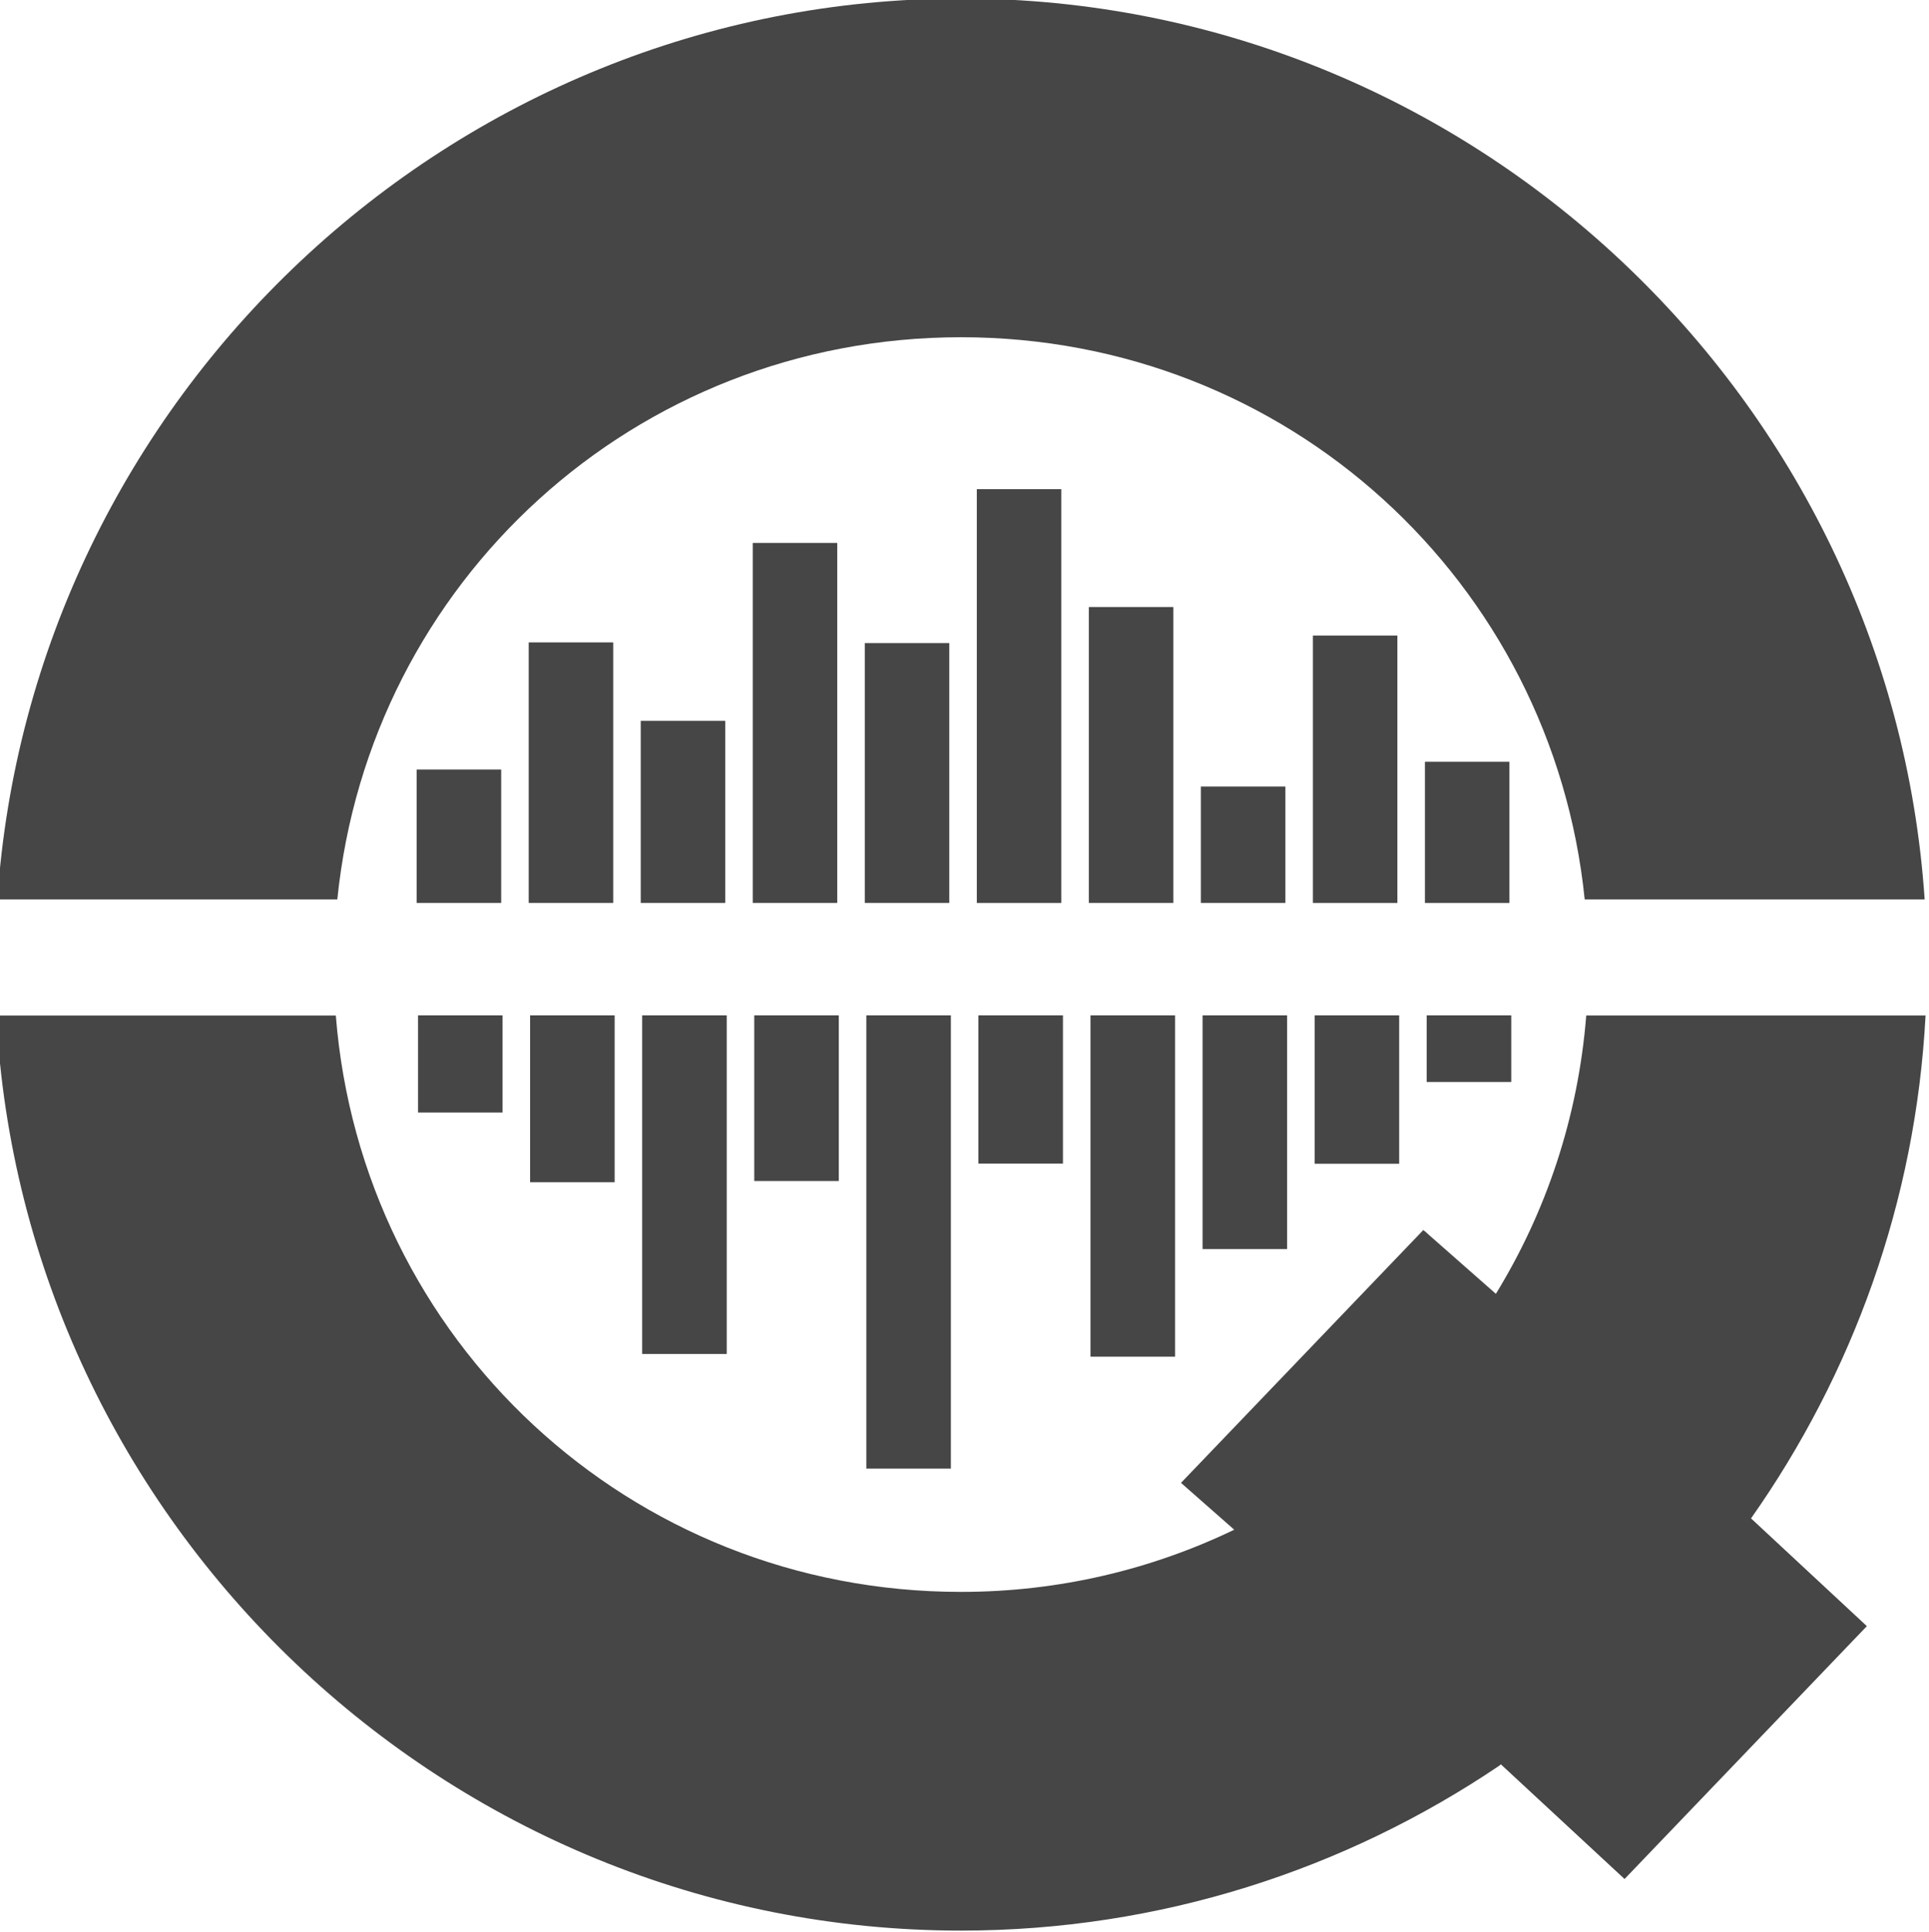 <?xml version="1.0" encoding="UTF-8" standalone="no"?>
<svg
   xmlns:dc="http://purl.org/dc/elements/1.1/"
   xmlns:cc="http://creativecommons.org/ns#"
   xmlns:rdf="http://www.w3.org/1999/02/22-rdf-syntax-ns#"
   xmlns:svg="http://www.w3.org/2000/svg"
   xmlns="http://www.w3.org/2000/svg"
   width="45.089mm"
   height="45.156mm"
   viewBox="0 0 159.763 160"
   id="svg6798"
   version="1.1">
  <defs
     id="defs6800" />
  <g
     style="fill:#464646;fill-opacity:1"
     id="g7561-6"
     transform="translate(95.523,206.916)">
    <g
       style="fill:#464646;fill-opacity:1"
       id="g6330-7-4"
       transform="translate(-97.088,-1908.86)">
      <g
         style="fill:#464646;fill-opacity:1"
         id="g6557-2-0">
        <g
           style="font-style:normal;font-variant:normal;font-weight:normal;font-stretch:normal;font-size:medium;line-height:125%;font-family:Winks;-inkscape-font-specification:Winks;letter-spacing:0px;word-spacing:0px;fill:#464646;fill-opacity:1;stroke:none;stroke-width:1px;stroke-linecap:butt;stroke-linejoin:miter;stroke-opacity:1"
           transform="matrix(1.002,0,0,1.002,1886.2,2452.316)"
           id="g5718-6-3-8-6-9-4-0">
          <path
             style="opacity:1;fill:#464646;fill-opacity:1;fill-rule:nonzero;stroke:none;stroke-width:4;stroke-linecap:butt;stroke-linejoin:miter;stroke-miterlimit:4;stroke-dasharray:none;stroke-dashoffset:0;stroke-opacity:1"
             d="m -1801.438,-748.998 c -42.125,0 -76.862,33.026 -79.654,74.473 l 28.1,0 c 2.665,-26.236 24.573,-46.473 51.555,-46.473 26.982,0 48.884,20.237 51.549,46.473 l 28.1,0 c -2.792,-41.447 -37.523,-74.473 -79.648,-74.473 z m -79.742,84.064 c 2.208,41.996 37.219,75.643 79.742,75.643 16.446,0 31.764,-5.035 44.5,-13.637 0.042,-0.039 0.078,-0.069 0.119,-0.107 l 10.225,9.479 20.029,-20.902 -9.575,-8.907 c 8.384,-11.906 13.614,-26.171 14.426,-41.568 l -28.047,0 c -0.667,8.41 -3.312,16.23 -7.469,23.006 l -5.524,-4.863 -0.344,-0.312 -0.01,0.006 -0.119,-0.105 -20.029,20.9 4.4,3.873 c -6.818,3.279 -14.466,5.139 -22.588,5.139 -27.383,0 -49.551,-20.839 -51.672,-47.643 l -28.07,0 z"
             id="rect5574-2-6-9-7-7-0-4" />
        </g>
        <g
           style="fill:#464646;fill-opacity:1"
           id="g6184-5-6-6"
           transform="translate(-14.406,-169.987)">
          <g
             style="fill:#464646;fill-opacity:1"
             id="g5875-7-7-2-2"
             transform="translate(1976.576,1823.049)">
            <g
               style="font-style:normal;font-variant:normal;font-weight:normal;font-stretch:normal;font-size:medium;line-height:125%;font-family:Winks;-inkscape-font-specification:Winks;letter-spacing:0px;word-spacing:0px;fill:#464646;fill-opacity:1;stroke:none;stroke-width:1px;stroke-linecap:butt;stroke-linejoin:miter;stroke-opacity:1"
               transform="matrix(1.688,0,0,1.796,-2807.306,-1971.694)"
               id="g7991-2-4-2-02-5-4-5-3-3-7-3-4-9-6">
              <path
                 style="color:#000000;font-style:normal;font-variant:normal;font-weight:normal;font-stretch:normal;font-size:medium;line-height:normal;font-family:sans-serif;text-indent:0;text-align:start;text-decoration:none;text-decoration-line:none;text-decoration-style:solid;text-decoration-color:#000000;letter-spacing:normal;word-spacing:normal;text-transform:none;direction:ltr;block-progression:tb;writing-mode:lr-tb;baseline-shift:baseline;text-anchor:start;white-space:normal;clip-rule:nonzero;display:inline;overflow:visible;visibility:visible;opacity:1;isolation:auto;mix-blend-mode:normal;color-interpolation:sRGB;color-interpolation-filters:linearRGB;solid-color:#000000;solid-opacity:1;fill:#464646;fill-opacity:1;fill-rule:nonzero;stroke:none;stroke-width:3.07;stroke-linecap:square;stroke-linejoin:miter;stroke-miterlimit:4;stroke-dasharray:none;stroke-dashoffset:0;stroke-opacity:1;color-rendering:auto;image-rendering:auto;shape-rendering:auto;text-rendering:auto;enable-background:accumulate"
                 d="m 570.163,1154.351 0,0.6 0,11.734 -4.146,0 0,-12.334 4.146,0 z"
                 id="rect7750-4-2-4-8-9-2-6-7-3-6-5-2-6-1-9-7" />
              <path
                 style="color:#000000;font-style:normal;font-variant:normal;font-weight:normal;font-stretch:normal;font-size:medium;line-height:normal;font-family:sans-serif;text-indent:0;text-align:start;text-decoration:none;text-decoration-line:none;text-decoration-style:solid;text-decoration-color:#000000;letter-spacing:normal;word-spacing:normal;text-transform:none;direction:ltr;block-progression:tb;writing-mode:lr-tb;baseline-shift:baseline;text-anchor:start;white-space:normal;clip-rule:nonzero;display:inline;overflow:visible;visibility:visible;opacity:1;isolation:auto;mix-blend-mode:normal;color-interpolation:sRGB;color-interpolation-filters:linearRGB;solid-color:#000000;solid-opacity:1;fill:#464646;fill-opacity:1;fill-rule:nonzero;stroke:none;stroke-width:3.07;stroke-linecap:square;stroke-linejoin:miter;stroke-miterlimit:4;stroke-dasharray:none;stroke-dashoffset:0;stroke-opacity:1;color-rendering:auto;image-rendering:auto;shape-rendering:auto;text-rendering:auto;enable-background:accumulate"
                 d="m 564.667,1161.314 0,0.261 0,5.109 -4.146,0 0,-5.37 4.146,0 z"
                 id="rect7750-4-2-0-0-1-9-6-2-0-5-1-6-26-5-8-0-5" />
              <path
                 style="color:#000000;font-style:normal;font-variant:normal;font-weight:normal;font-stretch:normal;font-size:medium;line-height:normal;font-family:sans-serif;text-indent:0;text-align:start;text-decoration:none;text-decoration-line:none;text-decoration-style:solid;text-decoration-color:#000000;letter-spacing:normal;word-spacing:normal;text-transform:none;direction:ltr;block-progression:tb;writing-mode:lr-tb;baseline-shift:baseline;text-anchor:start;white-space:normal;clip-rule:nonzero;display:inline;overflow:visible;visibility:visible;opacity:1;isolation:auto;mix-blend-mode:normal;color-interpolation:sRGB;color-interpolation-filters:linearRGB;solid-color:#000000;solid-opacity:1;fill:#464646;fill-opacity:1;fill-rule:nonzero;stroke:none;stroke-width:3.07;stroke-linecap:square;stroke-linejoin:miter;stroke-miterlimit:4;stroke-dasharray:none;stroke-dashoffset:0;stroke-opacity:1;color-rendering:auto;image-rendering:auto;shape-rendering:auto;text-rendering:auto;enable-background:accumulate"
                 d="m 559.17,1153.036 0,0.664 0,12.984 -4.146,0 0,-13.648 4.146,0 z"
                 id="rect7750-4-2-2-9-2-0-90-5-4-6-2-2-1-6-5-8-6" />
              <path
                 style="color:#000000;font-style:normal;font-variant:normal;font-weight:normal;font-stretch:normal;font-size:medium;line-height:normal;font-family:sans-serif;text-indent:0;text-align:start;text-decoration:none;text-decoration-line:none;text-decoration-style:solid;text-decoration-color:#000000;letter-spacing:normal;word-spacing:normal;text-transform:none;direction:ltr;block-progression:tb;writing-mode:lr-tb;baseline-shift:baseline;text-anchor:start;white-space:normal;clip-rule:nonzero;display:inline;overflow:visible;visibility:visible;opacity:1;isolation:auto;mix-blend-mode:normal;color-interpolation:sRGB;color-interpolation-filters:linearRGB;solid-color:#000000;solid-opacity:1;fill:#464646;fill-opacity:1;fill-rule:nonzero;stroke:none;stroke-width:3.07;stroke-linecap:square;stroke-linejoin:miter;stroke-miterlimit:4;stroke-dasharray:none;stroke-dashoffset:0;stroke-opacity:1;color-rendering:auto;image-rendering:auto;shape-rendering:auto;text-rendering:auto;enable-background:accumulate"
                 d="m 553.673,1147.6 0,0.928 0,18.157 -4.146,0 0,-19.084 4.146,0 z"
                 id="rect7750-4-2-2-6-08-8-8-3-9-9-2-9-9-0-3-9-1-9" />
              <path
                 style="color:#000000;font-style:normal;font-variant:normal;font-weight:normal;font-stretch:normal;font-size:medium;line-height:normal;font-family:sans-serif;text-indent:0;text-align:start;text-decoration:none;text-decoration-line:none;text-decoration-style:solid;text-decoration-color:#000000;letter-spacing:normal;word-spacing:normal;text-transform:none;direction:ltr;block-progression:tb;writing-mode:lr-tb;baseline-shift:baseline;text-anchor:start;white-space:normal;clip-rule:nonzero;display:inline;overflow:visible;visibility:visible;opacity:1;isolation:auto;mix-blend-mode:normal;color-interpolation:sRGB;color-interpolation-filters:linearRGB;solid-color:#000000;solid-opacity:1;fill:#464646;fill-opacity:1;fill-rule:nonzero;stroke:none;stroke-width:3.07;stroke-linecap:square;stroke-linejoin:miter;stroke-miterlimit:4;stroke-dasharray:none;stroke-dashoffset:0;stroke-opacity:1;color-rendering:auto;image-rendering:auto;shape-rendering:auto;text-rendering:auto;enable-background:accumulate"
                 d="m 548.177,1154.699 0,0.583 0,11.402 -4.146,0 0,-11.985 4.146,0 z"
                 id="rect7750-4-2-2-6-0-2-9-1-5-1-6-9-3-1-6-9-7-3-8" />
              <path
                 style="color:#000000;font-style:normal;font-variant:normal;font-weight:normal;font-stretch:normal;font-size:medium;line-height:normal;font-family:sans-serif;text-indent:0;text-align:start;text-decoration:none;text-decoration-line:none;text-decoration-style:solid;text-decoration-color:#000000;letter-spacing:normal;word-spacing:normal;text-transform:none;direction:ltr;block-progression:tb;writing-mode:lr-tb;baseline-shift:baseline;text-anchor:start;white-space:normal;clip-rule:nonzero;display:inline;overflow:visible;visibility:visible;opacity:1;isolation:auto;mix-blend-mode:normal;color-interpolation:sRGB;color-interpolation-filters:linearRGB;solid-color:#000000;solid-opacity:1;fill:#464646;fill-opacity:1;fill-rule:nonzero;stroke:none;stroke-width:3.07;stroke-linecap:square;stroke-linejoin:miter;stroke-miterlimit:4;stroke-dasharray:none;stroke-dashoffset:0;stroke-opacity:1;color-rendering:auto;image-rendering:auto;shape-rendering:auto;text-rendering:auto;enable-background:accumulate"
                 d="m 542.68,1150.08 0,0.807 0,15.797 -4.146,0 0,-16.604 4.146,0 z"
                 id="rect7750-4-2-2-6-0-1-5-3-3-58-7-5-1-1-2-1-4-5-1-7" />
              <path
                 style="color:#000000;font-style:normal;font-variant:normal;font-weight:normal;font-stretch:normal;font-size:medium;line-height:normal;font-family:sans-serif;text-indent:0;text-align:start;text-decoration:none;text-decoration-line:none;text-decoration-style:solid;text-decoration-color:#000000;letter-spacing:normal;word-spacing:normal;text-transform:none;direction:ltr;block-progression:tb;writing-mode:lr-tb;baseline-shift:baseline;text-anchor:start;white-space:normal;clip-rule:nonzero;display:inline;overflow:visible;visibility:visible;opacity:1;isolation:auto;mix-blend-mode:normal;color-interpolation:sRGB;color-interpolation-filters:linearRGB;solid-color:#000000;solid-opacity:1;fill:#464646;fill-opacity:1;fill-rule:nonzero;stroke:none;stroke-width:3.07;stroke-linecap:square;stroke-linejoin:miter;stroke-miterlimit:4;stroke-dasharray:none;stroke-dashoffset:0;stroke-opacity:1;color-rendering:auto;image-rendering:auto;shape-rendering:auto;text-rendering:auto;enable-background:accumulate"
                 d="m 537.184,1158.285 0,0.408 0,7.991 -4.146,0 0,-8.399 4.146,0 z"
                 id="rect7750-4-2-0-6-3-6-1-7-7-4-2-9-7-5-8-3-1-2" />
              <path
                 style="color:#000000;font-style:normal;font-variant:normal;font-weight:normal;font-stretch:normal;font-size:medium;line-height:normal;font-family:sans-serif;text-indent:0;text-align:start;text-decoration:none;text-decoration-line:none;text-decoration-style:solid;text-decoration-color:#000000;letter-spacing:normal;word-spacing:normal;text-transform:none;direction:ltr;block-progression:tb;writing-mode:lr-tb;baseline-shift:baseline;text-anchor:start;white-space:normal;clip-rule:nonzero;display:inline;overflow:visible;visibility:visible;opacity:1;isolation:auto;mix-blend-mode:normal;color-interpolation:sRGB;color-interpolation-filters:linearRGB;solid-color:#000000;solid-opacity:1;fill:#464646;fill-opacity:1;fill-rule:nonzero;stroke:none;stroke-width:3.07;stroke-linecap:square;stroke-linejoin:miter;stroke-miterlimit:4;stroke-dasharray:none;stroke-dashoffset:0;stroke-opacity:1;color-rendering:auto;image-rendering:auto;shape-rendering:auto;text-rendering:auto;enable-background:accumulate"
                 d="m 531.687,1154.667 0,0.584 0,11.433 -4.146,0 0,-12.017 4.146,0 z"
                 id="rect7750-4-2-2-3-0-8-1-1-4-64-7-4-0-9-1-8-0-8" />
              <path
                 style="color:#000000;font-style:normal;font-variant:normal;font-weight:normal;font-stretch:normal;font-size:medium;line-height:normal;font-family:sans-serif;text-indent:0;text-align:start;text-decoration:none;text-decoration-line:none;text-decoration-style:solid;text-decoration-color:#000000;letter-spacing:normal;word-spacing:normal;text-transform:none;direction:ltr;block-progression:tb;writing-mode:lr-tb;baseline-shift:baseline;text-anchor:start;white-space:normal;clip-rule:nonzero;display:inline;overflow:visible;visibility:visible;opacity:1;isolation:auto;mix-blend-mode:normal;color-interpolation:sRGB;color-interpolation-filters:linearRGB;solid-color:#000000;solid-opacity:1;fill:#464646;fill-opacity:1;fill-rule:nonzero;stroke:none;stroke-width:3.07;stroke-linecap:square;stroke-linejoin:miter;stroke-miterlimit:4;stroke-dasharray:none;stroke-dashoffset:0;stroke-opacity:1;color-rendering:auto;image-rendering:auto;shape-rendering:auto;text-rendering:auto;enable-background:accumulate"
                 d="m 575.66,1160.171 0,0.317 0,6.197 -4.146,0 0,-6.513 4.146,0 z"
                 id="rect7750-4-2-27-8-0-0-7-1-2-0-7-9-4-2-8-3-2" />
              <path
                 style="color:#000000;font-style:normal;font-variant:normal;font-weight:normal;font-stretch:normal;font-size:medium;line-height:normal;font-family:sans-serif;text-indent:0;text-align:start;text-decoration:none;text-decoration-line:none;text-decoration-style:solid;text-decoration-color:#000000;letter-spacing:normal;word-spacing:normal;text-transform:none;direction:ltr;block-progression:tb;writing-mode:lr-tb;baseline-shift:baseline;text-anchor:start;white-space:normal;clip-rule:nonzero;display:inline;overflow:visible;visibility:visible;opacity:1;isolation:auto;mix-blend-mode:normal;color-interpolation:sRGB;color-interpolation-filters:linearRGB;solid-color:#000000;solid-opacity:1;fill:#464646;fill-opacity:1;fill-rule:nonzero;stroke:none;stroke-width:3.07;stroke-linecap:square;stroke-linejoin:miter;stroke-miterlimit:4;stroke-dasharray:none;stroke-dashoffset:0;stroke-opacity:1;color-rendering:auto;image-rendering:auto;shape-rendering:auto;text-rendering:auto;enable-background:accumulate"
                 d="m 526.191,1160.53 0,0.299 0,5.855 -4.146,0 0,-6.154 4.146,0 z"
                 id="rect7750-4-2-2-6-07-5-2-3-06-1-5-9-8-3-9-9-3-4-9" />
            </g>
            <g
               style="font-style:normal;font-variant:normal;font-weight:normal;font-stretch:normal;font-size:medium;line-height:125%;font-family:Winks;-inkscape-font-specification:Winks;letter-spacing:0px;word-spacing:0px;fill:#464646;fill-opacity:1;stroke:none;stroke-width:1px;stroke-linecap:butt;stroke-linejoin:miter;stroke-opacity:1"
               transform="matrix(1.042,0,0,0.813,-1739.053,-288.302)"
               id="g5921-0-9-1-3-4-6-0-3-1-0-9">
              <path
                 style="color:#000000;font-style:normal;font-variant:normal;font-weight:normal;font-stretch:normal;font-size:medium;line-height:normal;font-family:sans-serif;text-indent:0;text-align:start;text-decoration:none;text-decoration-line:none;text-decoration-style:solid;text-decoration-color:#000000;letter-spacing:normal;word-spacing:normal;text-transform:none;direction:ltr;block-progression:tb;writing-mode:lr-tb;baseline-shift:baseline;text-anchor:start;white-space:normal;clip-rule:nonzero;display:inline;overflow:visible;visibility:visible;opacity:1;isolation:auto;mix-blend-mode:normal;color-interpolation:sRGB;color-interpolation-filters:linearRGB;solid-color:#000000;solid-opacity:1;fill:#464646;fill-opacity:1;fill-rule:nonzero;stroke:none;stroke-width:3.07;stroke-linecap:square;stroke-linejoin:miter;stroke-miterlimit:4;stroke-dasharray:none;stroke-dashoffset:0;stroke-opacity:1;color-rendering:auto;image-rendering:auto;shape-rendering:auto;text-rendering:auto;enable-background:accumulate"
                 d="m -92.502,524.97 0,-0.33 0,-6.457 -6.72,0 0,6.787 6.72,0 z"
                 id="rect7750-4-2-4-8-9-0-4-1-6-6-5-0-9-9-8-3-6" />
              <path
                 style="color:#000000;font-style:normal;font-variant:normal;font-weight:normal;font-stretch:normal;font-size:medium;line-height:normal;font-family:sans-serif;text-indent:0;text-align:start;text-decoration:none;text-decoration-line:none;text-decoration-style:solid;text-decoration-color:#000000;letter-spacing:normal;word-spacing:normal;text-transform:none;direction:ltr;block-progression:tb;writing-mode:lr-tb;baseline-shift:baseline;text-anchor:start;white-space:normal;clip-rule:nonzero;display:inline;overflow:visible;visibility:visible;opacity:1;isolation:auto;mix-blend-mode:normal;color-interpolation:sRGB;color-interpolation-filters:linearRGB;solid-color:#000000;solid-opacity:1;fill:#464646;fill-opacity:1;fill-rule:nonzero;stroke:none;stroke-width:3.07;stroke-linecap:square;stroke-linejoin:miter;stroke-miterlimit:4;stroke-dasharray:none;stroke-dashoffset:0;stroke-opacity:1;color-rendering:auto;image-rendering:auto;shape-rendering:auto;text-rendering:auto;enable-background:accumulate"
                 d="m -163.768,535.183 0,-0.827 0,-16.173 -6.72,0 0,17 6.72,0 z"
                 id="rect7750-4-2-0-0-1-9-3-1-3-1-0-0-6-1-0-9-9-0" />
              <path
                 style="color:#000000;font-style:normal;font-variant:normal;font-weight:normal;font-stretch:normal;font-size:medium;line-height:normal;font-family:sans-serif;text-indent:0;text-align:start;text-decoration:none;text-decoration-line:none;text-decoration-style:solid;text-decoration-color:#000000;letter-spacing:normal;word-spacing:normal;text-transform:none;direction:ltr;block-progression:tb;writing-mode:lr-tb;baseline-shift:baseline;text-anchor:start;white-space:normal;clip-rule:nonzero;display:inline;overflow:visible;visibility:visible;opacity:1;isolation:auto;mix-blend-mode:normal;color-interpolation:sRGB;color-interpolation-filters:linearRGB;solid-color:#000000;solid-opacity:1;fill:#464646;fill-opacity:1;fill-rule:nonzero;stroke:none;stroke-width:3.07;stroke-linecap:square;stroke-linejoin:miter;stroke-miterlimit:4;stroke-dasharray:none;stroke-dashoffset:0;stroke-opacity:1;color-rendering:auto;image-rendering:auto;shape-rendering:auto;text-rendering:auto;enable-background:accumulate"
                 d="m -119.226,552.955 0,-1.691 0,-33.082 -6.72,0 0,34.773 6.72,0 z"
                 id="rect7750-4-2-2-9-2-0-9-3-8-3-6-3-2-7-8-6-1-2" />
              <path
                 style="color:#000000;font-style:normal;font-variant:normal;font-weight:normal;font-stretch:normal;font-size:medium;line-height:normal;font-family:sans-serif;text-indent:0;text-align:start;text-decoration:none;text-decoration-line:none;text-decoration-style:solid;text-decoration-color:#000000;letter-spacing:normal;word-spacing:normal;text-transform:none;direction:ltr;block-progression:tb;writing-mode:lr-tb;baseline-shift:baseline;text-anchor:start;white-space:normal;clip-rule:nonzero;display:inline;overflow:visible;visibility:visible;opacity:1;isolation:auto;mix-blend-mode:normal;color-interpolation:sRGB;color-interpolation-filters:linearRGB;solid-color:#000000;solid-opacity:1;fill:#464646;fill-opacity:1;fill-rule:nonzero;stroke:none;stroke-width:3.07;stroke-linecap:square;stroke-linejoin:miter;stroke-miterlimit:4;stroke-dasharray:none;stroke-dashoffset:0;stroke-opacity:1;color-rendering:auto;image-rendering:auto;shape-rendering:auto;text-rendering:auto;enable-background:accumulate"
                 d="m -128.135,533.283 0,-0.734 0,-14.367 -6.72,0 0,15.101 6.72,0 z"
                 id="rect7750-4-2-2-6-08-8-8-1-0-7-7-2-6-6-7-8-4-9-7" />
              <path
                 style="color:#000000;font-style:normal;font-variant:normal;font-weight:normal;font-stretch:normal;font-size:medium;line-height:normal;font-family:sans-serif;text-indent:0;text-align:start;text-decoration:none;text-decoration-line:none;text-decoration-style:solid;text-decoration-color:#000000;letter-spacing:normal;word-spacing:normal;text-transform:none;direction:ltr;block-progression:tb;writing-mode:lr-tb;baseline-shift:baseline;text-anchor:start;white-space:normal;clip-rule:nonzero;display:inline;overflow:visible;visibility:visible;opacity:1;isolation:auto;mix-blend-mode:normal;color-interpolation:sRGB;color-interpolation-filters:linearRGB;solid-color:#000000;solid-opacity:1;fill:#464646;fill-opacity:1;fill-rule:nonzero;stroke:none;stroke-width:3.07;stroke-linecap:square;stroke-linejoin:miter;stroke-miterlimit:4;stroke-dasharray:none;stroke-dashoffset:0;stroke-opacity:1;color-rendering:auto;image-rendering:auto;shape-rendering:auto;text-rendering:auto;enable-background:accumulate"
                 d="m -172.676,528.076 0,-0.481 0,-9.412 -6.72,0 0,9.893 6.72,0 z"
                 id="rect7750-4-2-2-6-0-2-9-1-9-2-4-7-6-1-1-1-5-3-69-6" />
              <path
                 style="color:#000000;font-style:normal;font-variant:normal;font-weight:normal;font-stretch:normal;font-size:medium;line-height:normal;font-family:sans-serif;text-indent:0;text-align:start;text-decoration:none;text-decoration-line:none;text-decoration-style:solid;text-decoration-color:#000000;letter-spacing:normal;word-spacing:normal;text-transform:none;direction:ltr;block-progression:tb;writing-mode:lr-tb;baseline-shift:baseline;text-anchor:start;white-space:normal;clip-rule:nonzero;display:inline;overflow:visible;visibility:visible;opacity:1;isolation:auto;mix-blend-mode:normal;color-interpolation:sRGB;color-interpolation-filters:linearRGB;solid-color:#000000;solid-opacity:1;fill:#464646;fill-opacity:1;fill-rule:nonzero;stroke:none;stroke-width:3.07;stroke-linecap:square;stroke-linejoin:miter;stroke-miterlimit:4;stroke-dasharray:none;stroke-dashoffset:0;stroke-opacity:1;color-rendering:auto;image-rendering:auto;shape-rendering:auto;text-rendering:auto;enable-background:accumulate"
                 d="m -145.951,535.056 0,-0.82 0,-16.054 -6.72,0 0,16.874 6.72,0 z"
                 id="rect7750-4-2-2-6-0-1-5-3-3-6-9-9-1-1-0-8-1-0-3-3-1" />
              <path
                 style="color:#000000;font-style:normal;font-variant:normal;font-weight:normal;font-stretch:normal;font-size:medium;line-height:normal;font-family:sans-serif;text-indent:0;text-align:start;text-decoration:none;text-decoration-line:none;text-decoration-style:solid;text-decoration-color:#000000;letter-spacing:normal;word-spacing:normal;text-transform:none;direction:ltr;block-progression:tb;writing-mode:lr-tb;baseline-shift:baseline;text-anchor:start;white-space:normal;clip-rule:nonzero;display:inline;overflow:visible;visibility:visible;opacity:1;isolation:auto;mix-blend-mode:normal;color-interpolation:sRGB;color-interpolation-filters:linearRGB;solid-color:#000000;solid-opacity:1;fill:#464646;fill-opacity:1;fill-rule:nonzero;stroke:none;stroke-width:3.07;stroke-linecap:square;stroke-linejoin:miter;stroke-miterlimit:4;stroke-dasharray:none;stroke-dashoffset:0;stroke-opacity:1;color-rendering:auto;image-rendering:auto;shape-rendering:auto;text-rendering:auto;enable-background:accumulate"
                 d="m -154.86,552.679 0,-1.677 0,-32.819 -6.72,0 0,34.496 6.72,0 z"
                 id="rect7750-4-2-0-6-3-6-1-9-6-3-2-8-6-7-5-9-3-3-3" />
              <path
                 style="color:#000000;font-style:normal;font-variant:normal;font-weight:normal;font-stretch:normal;font-size:medium;line-height:normal;font-family:sans-serif;text-indent:0;text-align:start;text-decoration:none;text-decoration-line:none;text-decoration-style:solid;text-decoration-color:#000000;letter-spacing:normal;word-spacing:normal;text-transform:none;direction:ltr;block-progression:tb;writing-mode:lr-tb;baseline-shift:baseline;text-anchor:start;white-space:normal;clip-rule:nonzero;display:inline;overflow:visible;visibility:visible;opacity:1;isolation:auto;mix-blend-mode:normal;color-interpolation:sRGB;color-interpolation-filters:linearRGB;solid-color:#000000;solid-opacity:1;fill:#464646;fill-opacity:1;fill-rule:nonzero;stroke:none;stroke-width:3.07;stroke-linecap:square;stroke-linejoin:miter;stroke-miterlimit:4;stroke-dasharray:none;stroke-dashoffset:0;stroke-opacity:1;color-rendering:auto;image-rendering:auto;shape-rendering:auto;text-rendering:auto;enable-background:accumulate"
                 d="m -110.318,541.987 0,-1.157 0,-22.647 -6.72,0 0,23.805 6.72,0 z"
                 id="rect7750-4-2-2-3-0-8-1-3-0-1-1-7-3-9-9-6-8-8-2" />
              <path
                 style="color:#000000;font-style:normal;font-variant:normal;font-weight:normal;font-stretch:normal;font-size:medium;line-height:normal;font-family:sans-serif;text-indent:0;text-align:start;text-decoration:none;text-decoration-line:none;text-decoration-style:solid;text-decoration-color:#000000;letter-spacing:normal;word-spacing:normal;text-transform:none;direction:ltr;block-progression:tb;writing-mode:lr-tb;baseline-shift:baseline;text-anchor:start;white-space:normal;clip-rule:nonzero;display:inline;overflow:visible;visibility:visible;opacity:1;isolation:auto;mix-blend-mode:normal;color-interpolation:sRGB;color-interpolation-filters:linearRGB;solid-color:#000000;solid-opacity:1;fill:#464646;fill-opacity:1;fill-rule:nonzero;stroke:none;stroke-width:3.07;stroke-linecap:square;stroke-linejoin:miter;stroke-miterlimit:4;stroke-dasharray:none;stroke-dashoffset:0;stroke-opacity:1;color-rendering:auto;image-rendering:auto;shape-rendering:auto;text-rendering:auto;enable-background:accumulate"
                 d="m -101.41,533.3 0,-0.735 0,-14.383 -6.72,0 0,15.118 6.72,0 z"
                 id="rect7750-4-2-27-8-0-0-3-9-3-0-9-2-2-7-3-6-0-1" />
              <path
                 style="color:#000000;font-style:normal;font-variant:normal;font-weight:normal;font-stretch:normal;font-size:medium;line-height:normal;font-family:sans-serif;text-indent:0;text-align:start;text-decoration:none;text-decoration-line:none;text-decoration-style:solid;text-decoration-color:#000000;letter-spacing:normal;word-spacing:normal;text-transform:none;direction:ltr;block-progression:tb;writing-mode:lr-tb;baseline-shift:baseline;text-anchor:start;white-space:normal;clip-rule:nonzero;display:inline;overflow:visible;visibility:visible;opacity:1;isolation:auto;mix-blend-mode:normal;color-interpolation:sRGB;color-interpolation-filters:linearRGB;solid-color:#000000;solid-opacity:1;fill:#464646;fill-opacity:1;fill-rule:nonzero;stroke:none;stroke-width:3.07;stroke-linecap:square;stroke-linejoin:miter;stroke-miterlimit:4;stroke-dasharray:none;stroke-dashoffset:0;stroke-opacity:1;color-rendering:auto;image-rendering:auto;shape-rendering:auto;text-rendering:auto;enable-background:accumulate"
                 d="m -137.043,564.359 0,-2.244 0,-43.932 -6.72,0 0,46.176 6.72,0 z"
                 id="rect7750-4-2-2-6-07-5-2-3-8-3-8-8-2-0-0-7-8-0-5-5" />
            </g>
          </g>
        </g>
      </g>
    </g>
  </g>
</svg>
